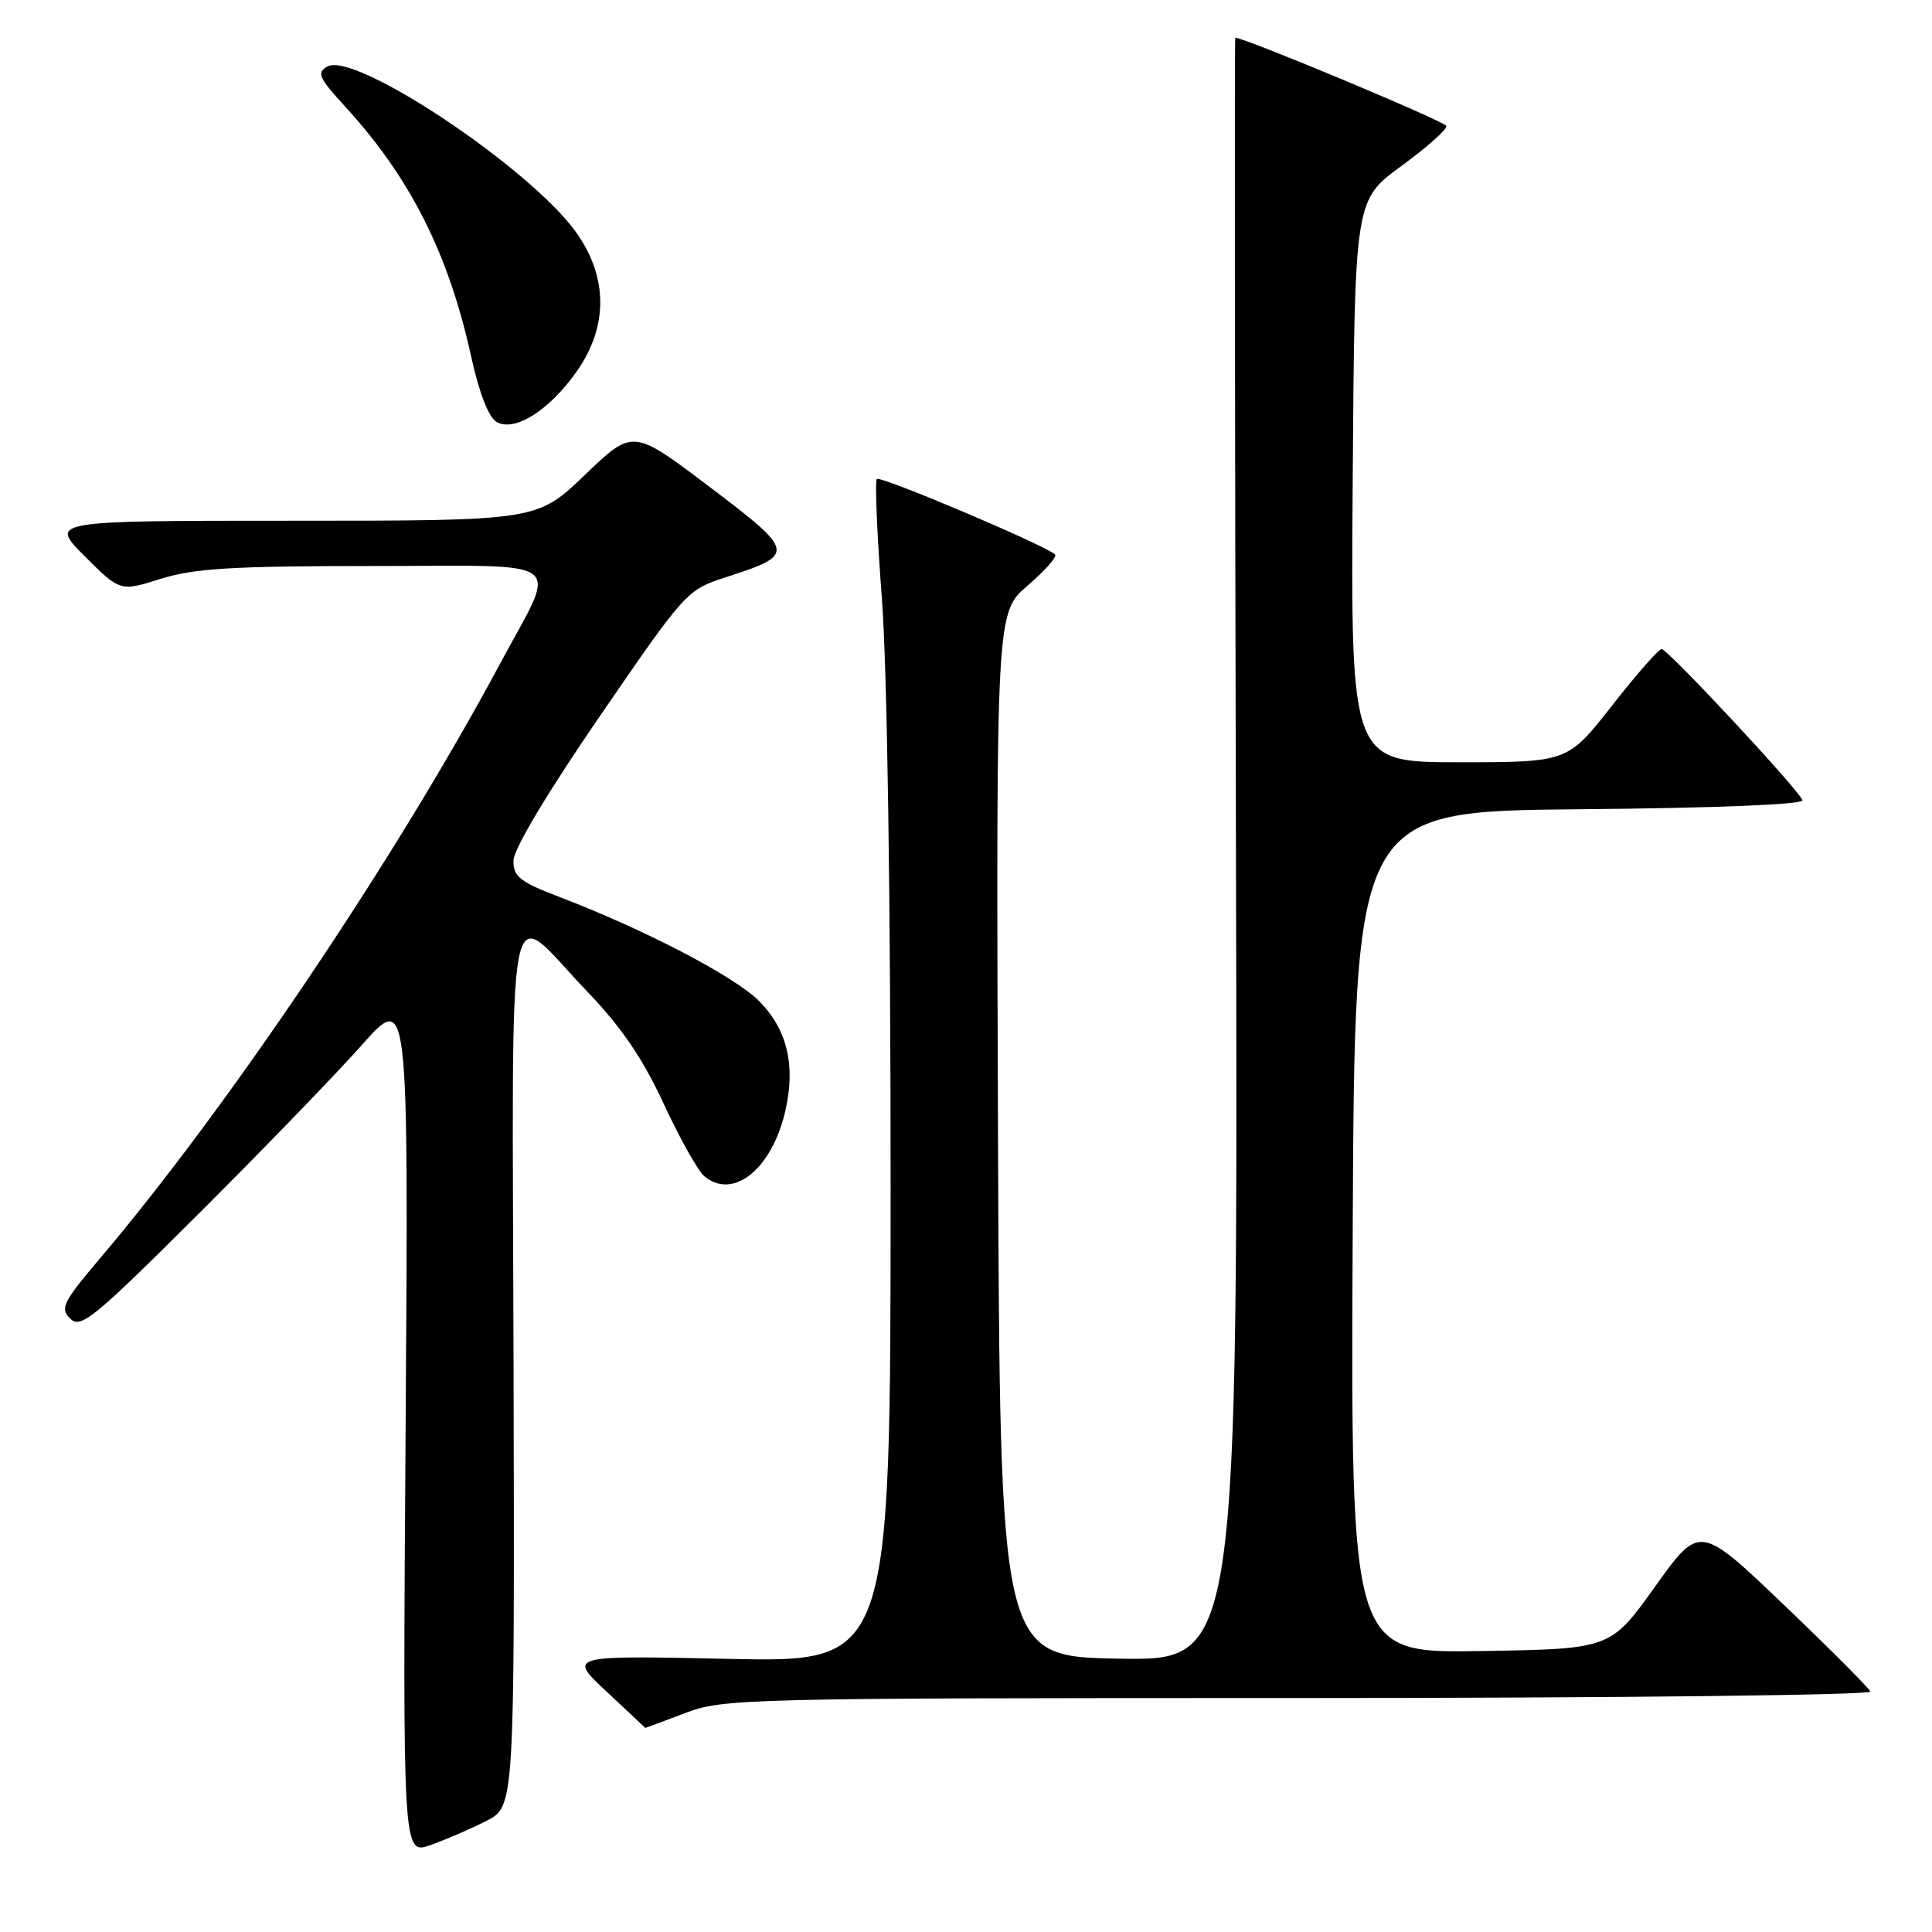 <?xml version="1.0" encoding="UTF-8" standalone="no"?>
<!DOCTYPE svg PUBLIC "-//W3C//DTD SVG 1.1//EN" "http://www.w3.org/Graphics/SVG/1.1/DTD/svg11.dtd" >
<svg xmlns="http://www.w3.org/2000/svg" xmlns:xlink="http://www.w3.org/1999/xlink" version="1.1" viewBox="0 0 256 256">
 <g >
 <path fill="currentColor"
d=" M 64.46 241.27 C 68.19 239.36 68.19 239.36 68.05 181.12 C 67.89 114.43 66.82 119.93 77.80 131.37 C 82.33 136.09 85.17 140.26 87.94 146.25 C 90.06 150.83 92.49 155.16 93.34 155.87 C 97.19 159.06 102.35 154.85 104.09 147.07 C 105.44 141.08 104.28 136.35 100.55 132.61 C 97.29 129.36 85.48 123.20 74.25 118.90 C 68.85 116.84 68.01 116.17 68.04 114.01 C 68.07 112.49 72.62 104.88 79.52 94.84 C 90.86 78.32 91.01 78.16 96.23 76.47 C 105.49 73.47 105.44 73.16 94.03 64.52 C 83.86 56.82 83.86 56.82 77.52 62.91 C 71.17 69.00 71.17 69.00 38.85 69.00 C 6.53 69.00 6.53 69.00 11.22 73.70 C 15.92 78.39 15.92 78.39 21.30 76.70 C 25.70 75.31 30.82 75.00 49.41 75.00 C 75.79 75.00 73.96 73.59 66.23 88.00 C 52.43 113.74 30.23 146.73 13.16 166.85 C 8.33 172.55 7.93 173.36 9.31 174.73 C 10.68 176.11 12.42 174.69 26.27 160.88 C 34.76 152.42 44.50 142.35 47.92 138.50 C 54.13 131.50 54.13 131.50 53.75 188.64 C 53.36 245.78 53.36 245.78 57.05 244.48 C 59.08 243.76 62.42 242.32 64.46 241.27 Z  M 90.76 227.00 C 95.85 225.06 98.45 225.00 172.09 225.00 C 213.93 225.00 248.02 224.61 247.83 224.14 C 247.65 223.67 242.48 218.49 236.35 212.63 C 225.21 201.98 225.21 201.98 219.30 210.24 C 213.40 218.50 213.40 218.50 196.19 218.77 C 178.98 219.05 178.98 219.05 179.24 163.27 C 179.50 107.50 179.50 107.50 209.33 107.23 C 227.40 107.07 239.03 106.60 238.83 106.03 C 238.34 104.64 220.98 86.00 220.17 86.00 C 219.79 86.00 216.83 89.37 213.60 93.50 C 207.72 101.00 207.72 101.00 193.35 101.00 C 178.98 101.00 178.98 101.00 179.24 63.76 C 179.50 26.52 179.50 26.52 185.67 22.01 C 189.07 19.53 191.76 17.13 191.65 16.69 C 191.51 16.10 164.95 5.00 163.68 5.00 C 163.58 5.00 163.62 53.39 163.77 112.53 C 164.04 220.05 164.04 220.05 148.27 219.78 C 132.50 219.50 132.50 219.50 132.24 150.33 C 131.99 81.17 131.99 81.17 136.17 77.59 C 138.46 75.62 140.10 73.77 139.81 73.48 C 138.63 72.30 116.67 63.00 116.19 63.47 C 115.91 63.76 116.21 70.85 116.85 79.24 C 117.56 88.60 118.01 118.82 118.01 157.38 C 118.00 220.26 118.00 220.26 96.62 219.81 C 75.25 219.35 75.25 219.35 80.37 224.14 C 83.19 226.77 85.50 228.94 85.50 228.96 C 85.50 228.98 87.87 228.10 90.76 227.00 Z  M 76.43 49.20 C 80.61 43.25 80.57 36.70 76.33 30.77 C 70.22 22.24 47.02 6.77 43.38 8.81 C 41.93 9.62 42.24 10.31 45.73 14.12 C 54.37 23.55 59.43 33.59 62.43 47.24 C 63.50 52.10 64.76 55.33 65.82 55.92 C 68.21 57.27 72.80 54.37 76.43 49.20 Z "/>
</g>
</svg>